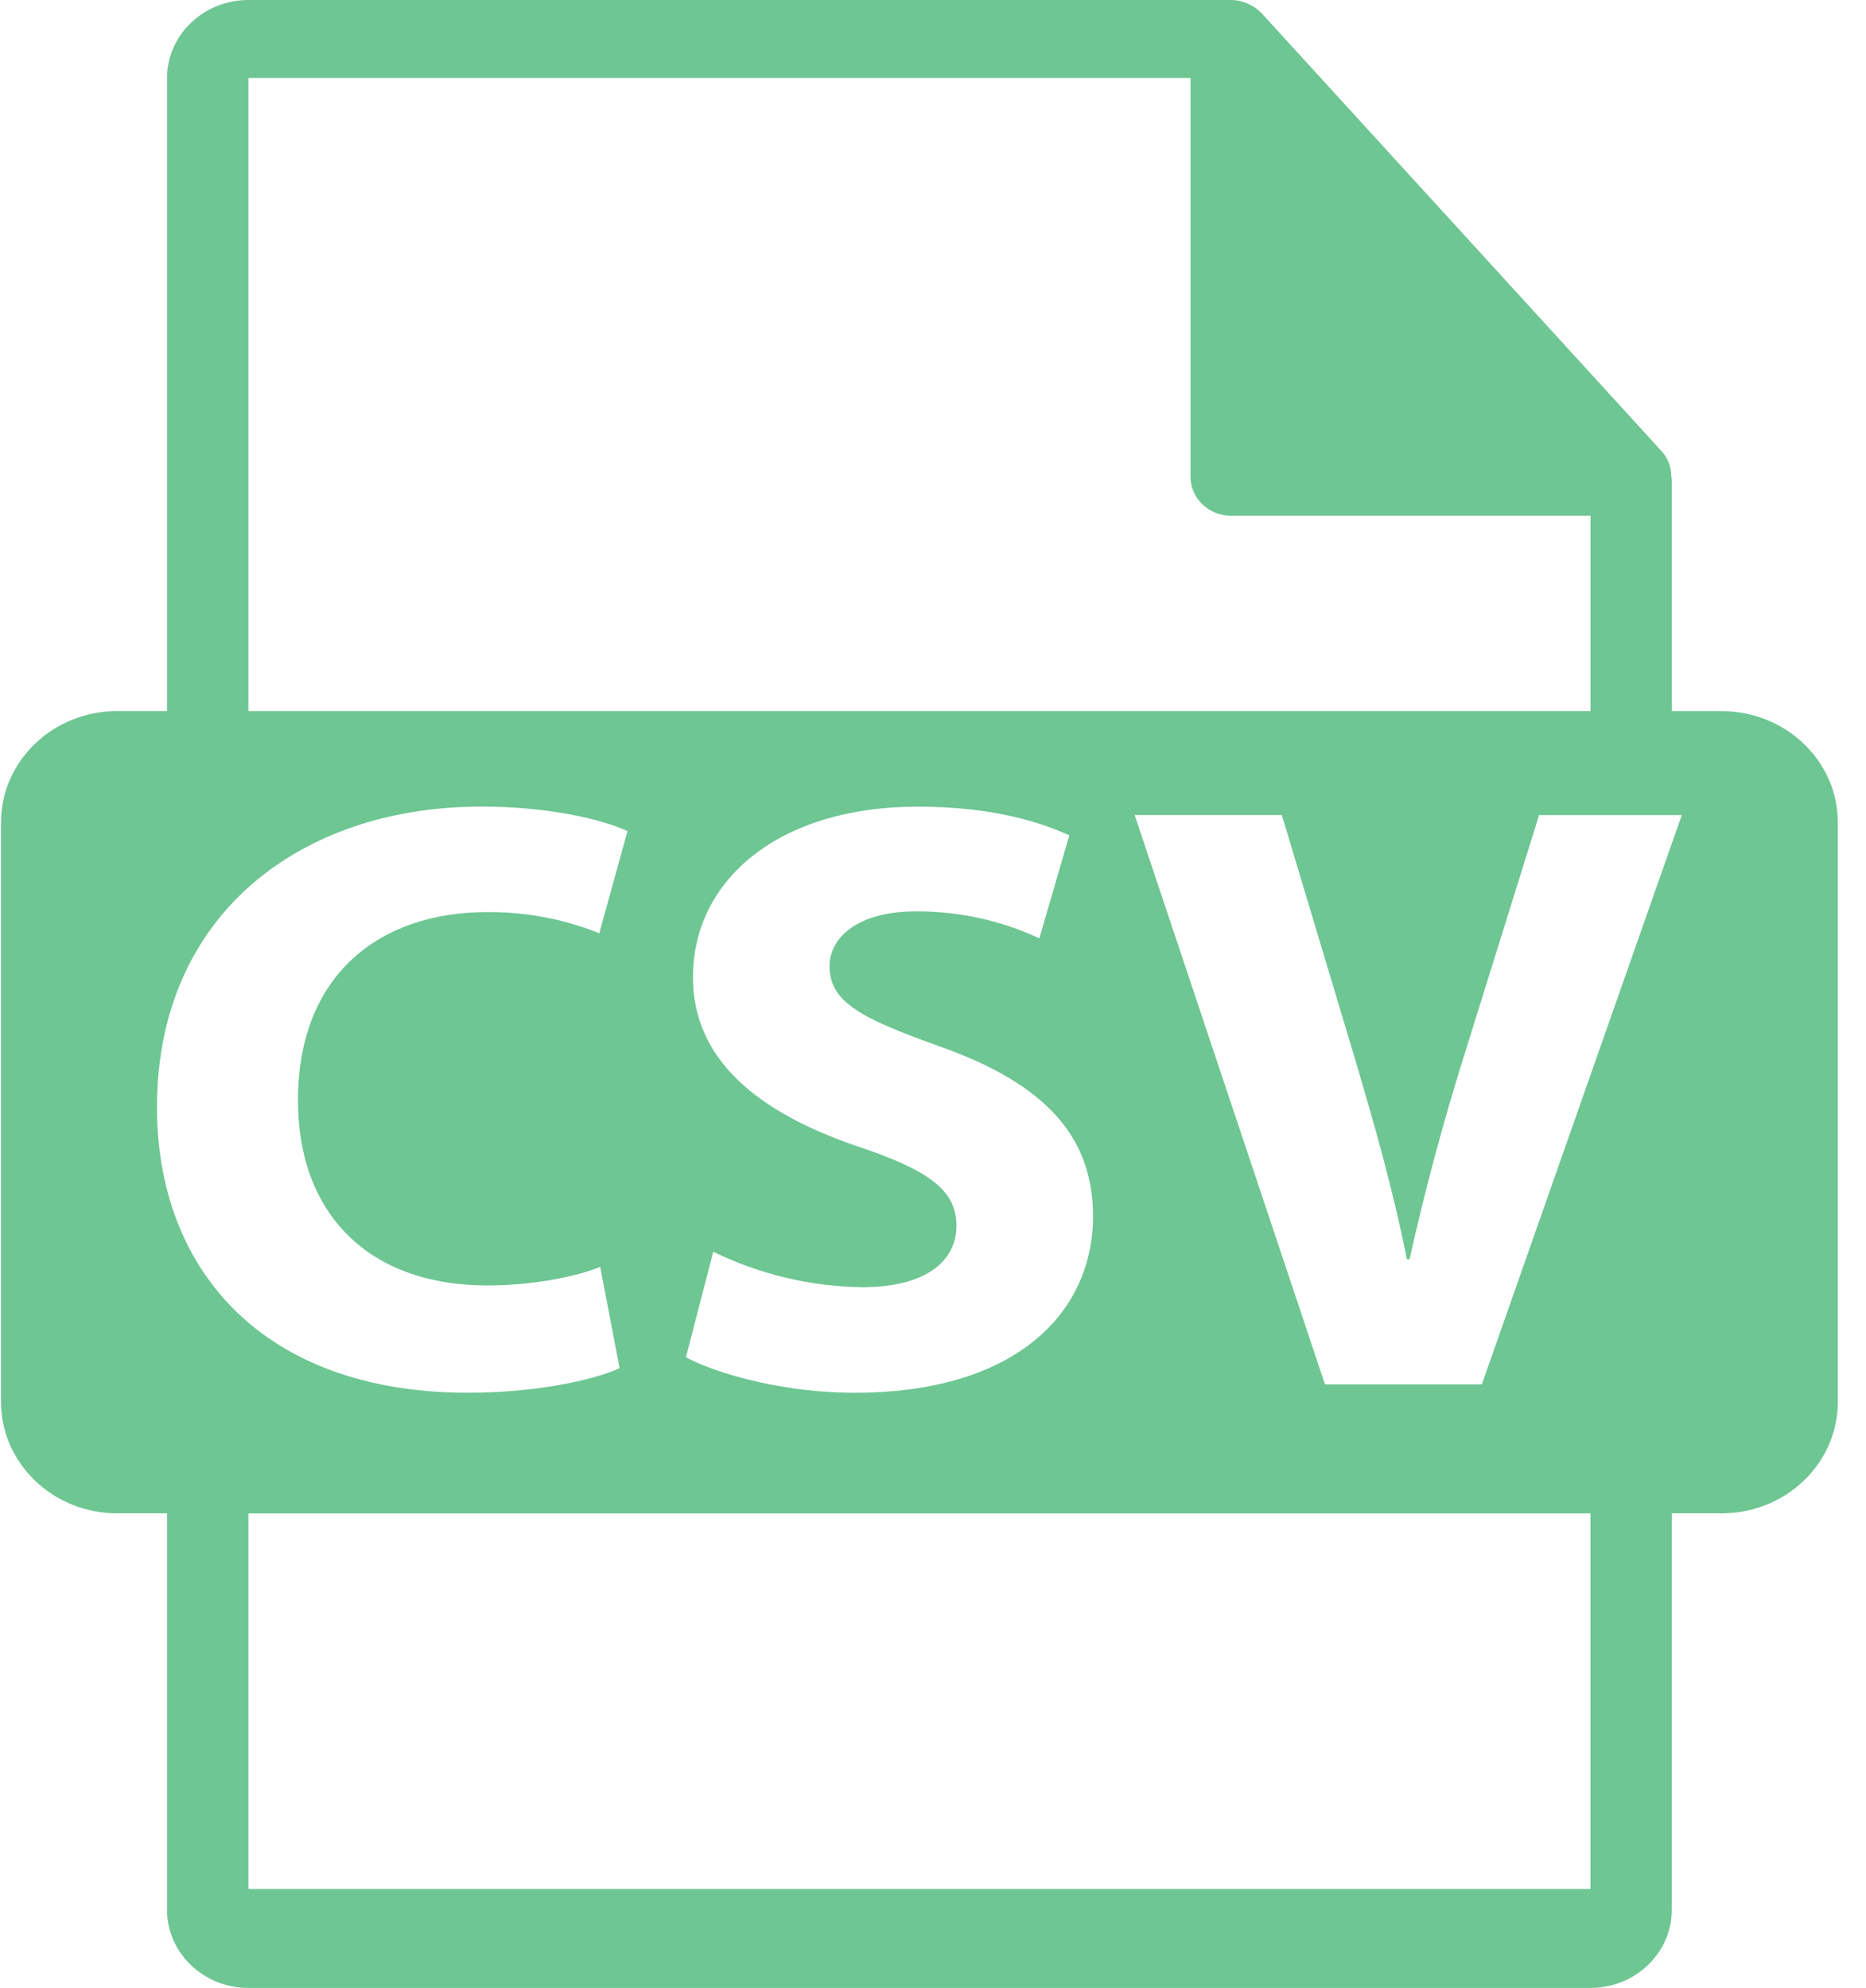 <svg width="61" height="65" viewBox="0 0 61 65" fill="none" xmlns="http://www.w3.org/2000/svg">
<g clip-path="url(#clip0)">
<path d="M56.279 23.252H54.651V15.72C54.65 15.672 54.645 15.625 54.636 15.578C54.639 15.275 54.526 14.982 54.319 14.753L41.248 0.438L41.239 0.428C41.161 0.347 41.072 0.276 40.975 0.216L40.888 0.166C40.805 0.122 40.718 0.086 40.627 0.06L40.554 0.037C40.455 0.013 40.352 0.001 40.249 0H8.12C6.652 0 5.461 1.144 5.461 2.549V23.25H3.832C1.733 23.25 0.033 24.88 0.033 26.893V45.839C0.033 47.85 1.736 49.482 3.832 49.482H5.461V62.451C5.461 63.856 6.652 65 8.12 65H51.992C53.457 65 54.651 63.856 54.651 62.451V49.482H56.279C58.376 49.482 60.079 47.852 60.079 45.839V26.893C60.079 24.883 58.379 23.252 56.279 23.252ZM8.12 2.549H38.919V15.591C38.919 16.296 39.514 16.865 40.249 16.865H51.995V23.25H8.12V2.549ZM28.012 37.476C24.784 36.371 22.653 34.658 22.653 31.952C22.653 28.777 25.449 26.375 30.001 26.375C32.22 26.375 33.803 26.789 34.956 27.312L33.976 30.681C32.72 30.094 31.34 29.793 29.943 29.799C28.041 29.799 27.118 30.653 27.118 31.593C27.118 32.781 28.182 33.304 30.719 34.215C34.149 35.431 35.731 37.142 35.731 39.767C35.731 42.89 33.255 45.54 27.925 45.54C25.706 45.54 23.518 44.96 22.423 44.38L23.316 40.928C24.825 41.666 26.489 42.063 28.182 42.088C30.2 42.088 31.266 41.285 31.266 40.071C31.266 38.911 30.346 38.25 28.012 37.476ZM5.132 36.205C5.132 29.88 9.856 26.373 15.731 26.373C18.008 26.373 19.735 26.812 20.513 27.174L19.591 30.515C18.424 30.045 17.169 29.81 15.904 29.824C12.448 29.824 9.741 31.839 9.741 35.982C9.741 39.682 12.044 42.031 15.933 42.031C17.288 42.031 18.729 41.784 19.62 41.423L20.256 44.736C19.478 45.093 17.633 45.538 15.301 45.538C8.588 45.54 5.132 41.508 5.132 36.205ZM51.992 61.765H8.12V49.485H51.992V61.765ZM48.442 45.264H43.314L37.093 26.649H41.904L44.265 34.522C44.926 36.758 45.531 38.858 45.992 41.176H46.079C46.57 38.964 47.156 36.771 47.834 34.605L50.313 26.651H54.978L48.442 45.264Z" fill="#6EC693"/>
</g>
<defs>
<clipPath id="clip0">
<path d="M0.033 0H60.079V65H0.033V0Z" fill="white"/>
</clipPath>
</defs>
</svg>
